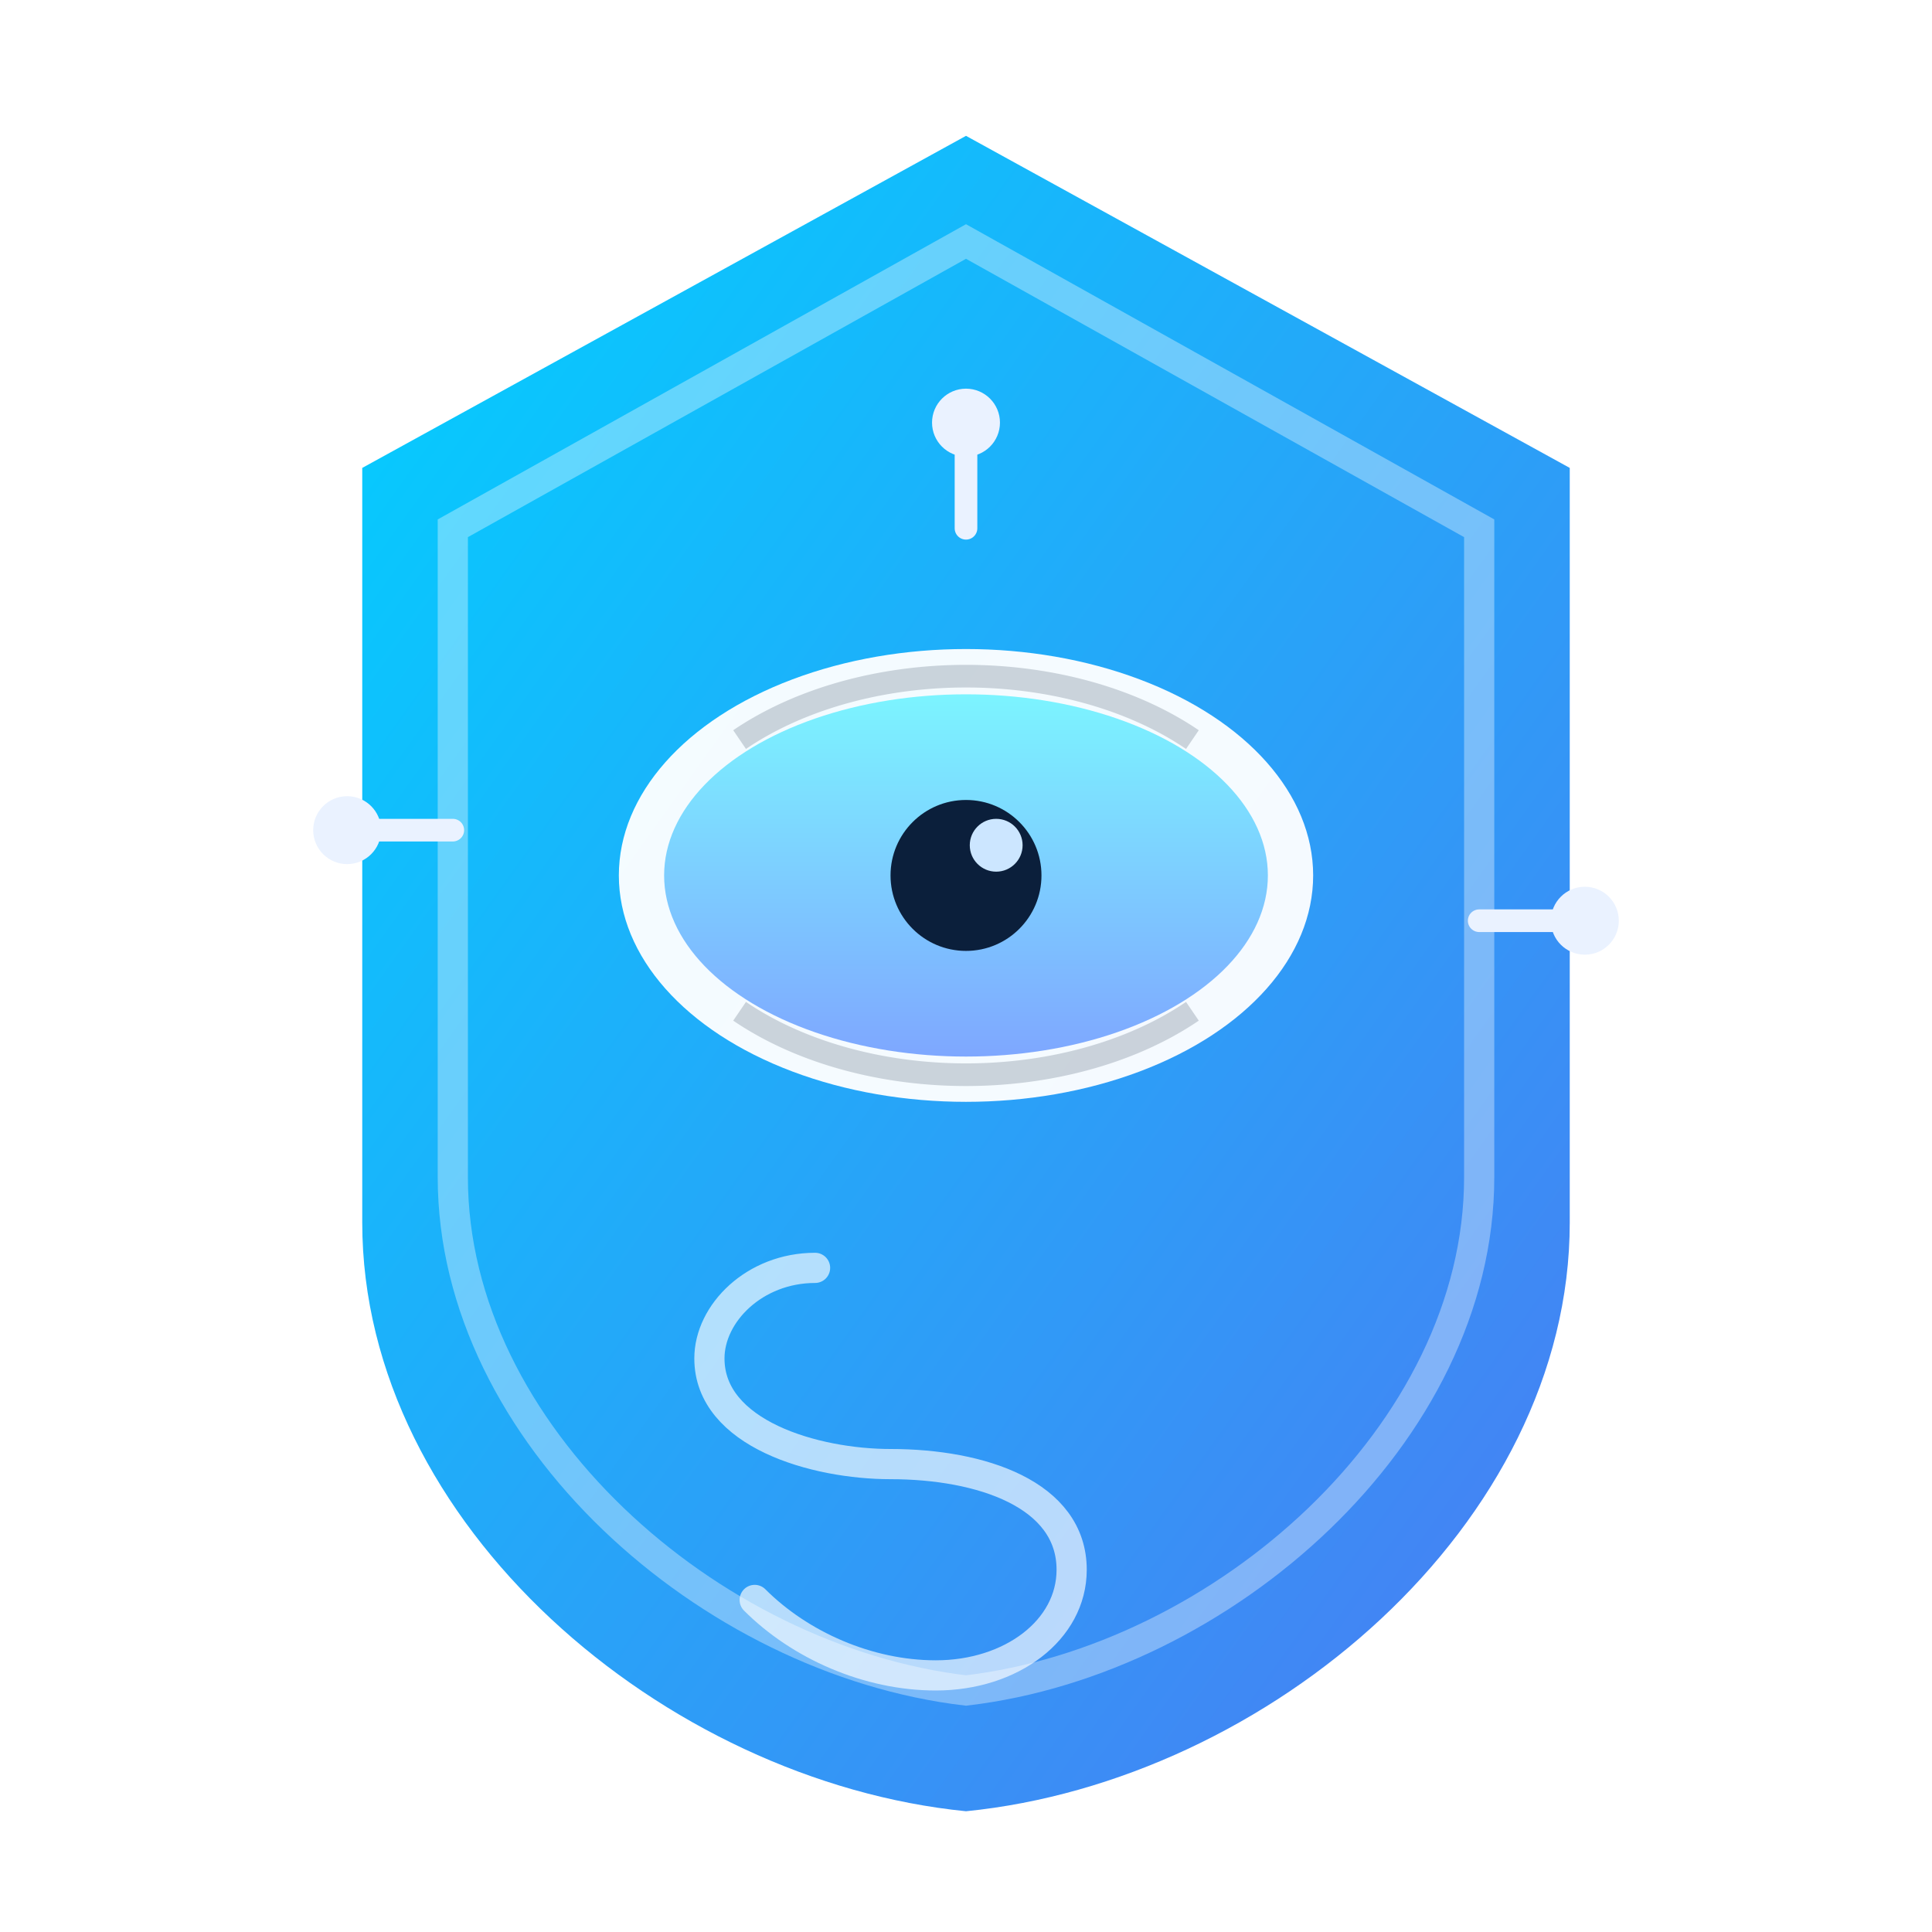 <?xml version="1.0" encoding="UTF-8"?>
<svg xmlns="http://www.w3.org/2000/svg" viewBox="0 0 256 256" role="img" aria-label="SecureVision logo">
  <defs>
    <linearGradient id="sv-primary" x1="0" y1="0" x2="1" y2="1">
      <stop offset="0%" stop-color="#00D1FF" />
      <stop offset="100%" stop-color="#4C7AF2" />
    </linearGradient>
    <linearGradient id="sv-accent" x1="0" y1="0" x2="0" y2="1">
      <stop offset="0%" stop-color="#7CF4FF" />
      <stop offset="100%" stop-color="#7EA7FF" />
    </linearGradient>
    <filter id="soft-shadow" x="-20%" y="-20%" width="140%" height="140%">
      <feDropShadow dx="0" dy="2" stdDeviation="3" flood-color="#000" flood-opacity="0.25" />
    </filter>
  </defs>

  <!-- Shield base -->
  <path filter="url(#soft-shadow)" d="M128 18 L208 62 V162 C208 202 168 236 128 240 C88 236 48 202 48 162 V62 Z" fill="url(#sv-primary)" />

  <!-- Inner shield contour -->
  <path d="M128 32 L196 70 V156 C196 190 162 220 128 224 C94 220 60 190 60 156 V70 Z" fill="none" stroke="rgba(255,255,255,0.35)" stroke-width="4" />

  <!-- Eye motif -->
  <ellipse cx="128" cy="116" rx="46" ry="30" fill="rgba(255,255,255,0.95)" />
  <ellipse cx="128" cy="116" rx="40" ry="24" fill="url(#sv-accent)" />
  <circle cx="128" cy="116" r="10" fill="#0B1F3B" />
  <circle cx="132" cy="112" r="3.5" fill="#CCE6FF" />

  <!-- Scan arcs -->
  <path d="M98 98 a42 28 0 0 1 60 0" stroke="rgba(11,31,59,0.18)" stroke-width="3" fill="none" />
  <path d="M98 134 a42 28 0 0 0 60 0" stroke="rgba(11,31,59,0.18)" stroke-width="3" fill="none" />

  <!-- Circuit accents -->
  <g stroke="#EAF2FF" stroke-width="3" stroke-linecap="round">
    <path d="M60 110 h-10" />
    <circle cx="46" cy="110" r="3" fill="#EAF2FF" />
    <path d="M196 122 h10" />
    <circle cx="210" cy="122" r="3" fill="#EAF2FF" />
    <path d="M128 70 v-10" />
    <circle cx="128" cy="56" r="3" fill="#EAF2FF" />
  </g>

  <!-- Subtle S mark -->
  <path d="M108 168 c-8 0 -14 6 -14 12 c0 10 14 14 24 14 c12 0 24 4 24 14 c0 8 -8 14 -18 14 c-9 0 -18 -4 -24 -10" fill="none" stroke="rgba(255,255,255,0.65)" stroke-width="4" stroke-linecap="round" />

  <!-- Title for accessibility -->
  <title>SecureVision</title>
</svg>